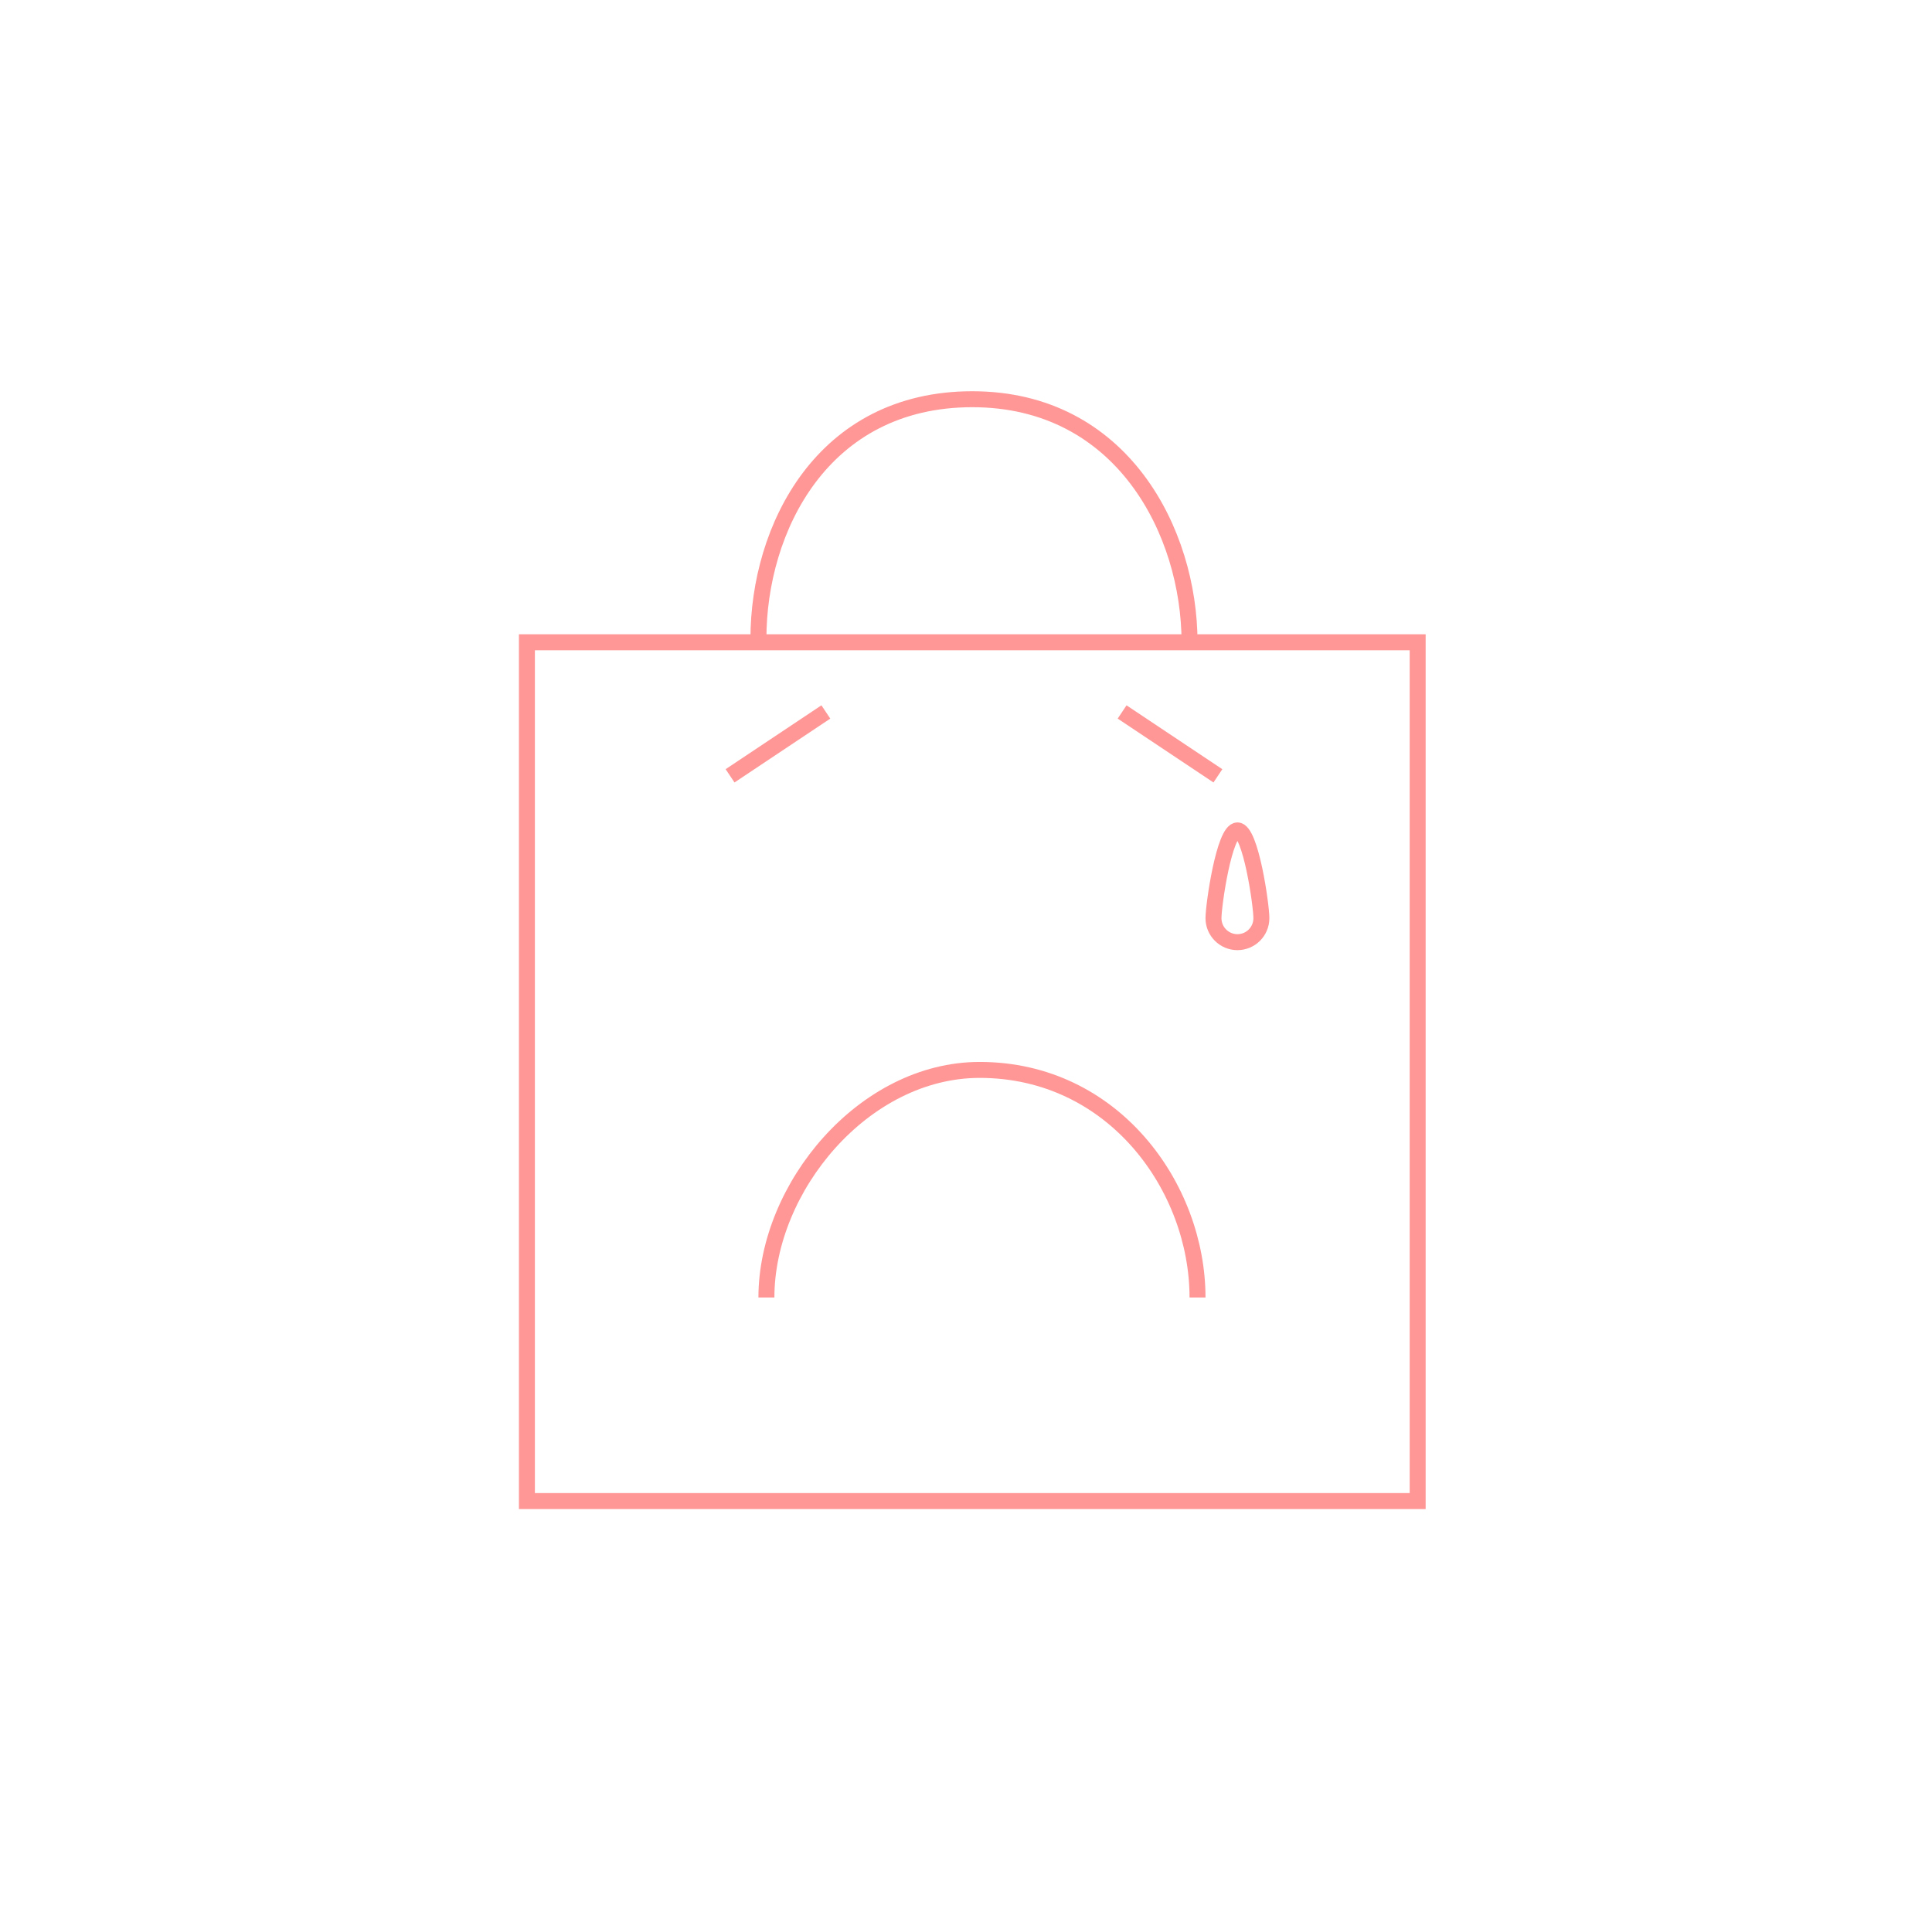 <svg width="121" height="120" viewBox="0 0 121 120" fill="none" xmlns="http://www.w3.org/2000/svg">
<path d="M74.5 40.219C74.5 33.328 70.289 25 60.894 25C51.5 25 47.5 33.11 47.5 40M48 81.25C48 74.36 54.102 67 61.357 67C69.75 67 75 74.36 75 81.25M45.723 48.584L51.723 44.584M76.277 48.584L70.277 44.584M33 40.219H88.788V94H33V40.219ZM79 57.5C79 58.328 78.328 59 77.5 59C76.672 59 76 58.328 76 57.5C76 56.672 76.672 52 77.5 52C78.328 52 79 56.672 79 57.5Z" stroke="#FF9797"/>
</svg>
